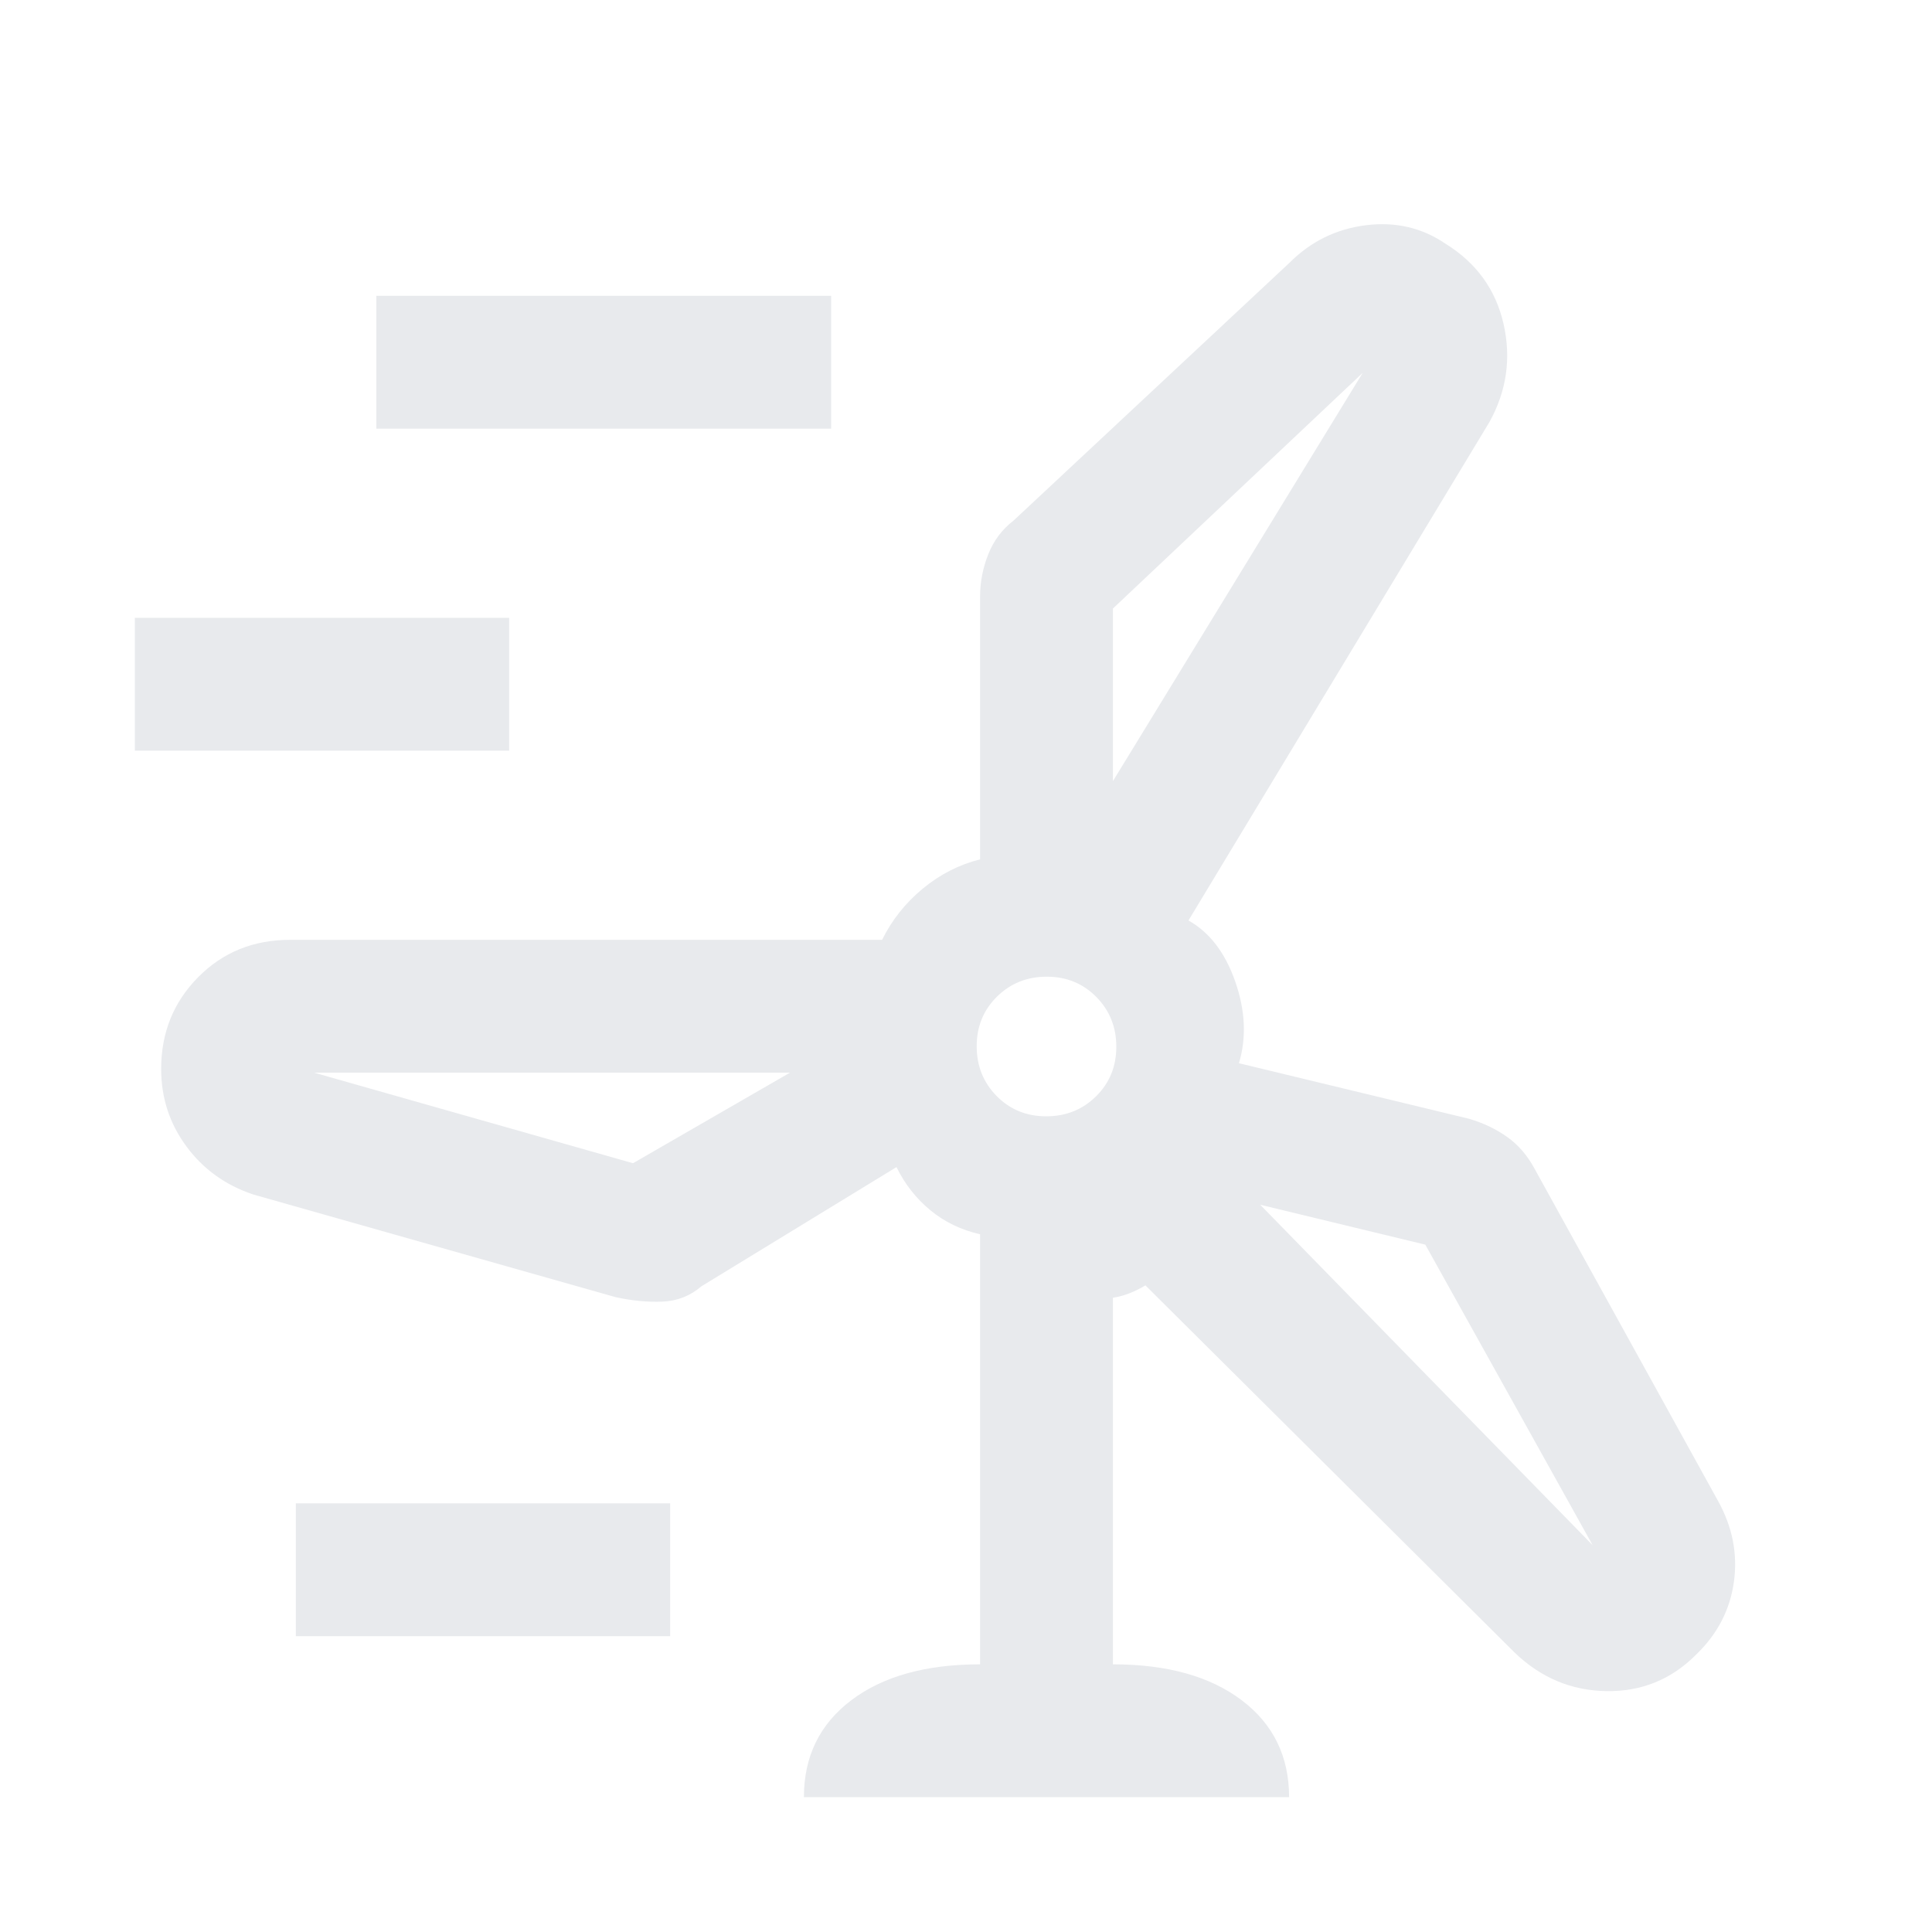 <svg xmlns="http://www.w3.org/2000/svg" height="24px" viewBox="0 -960 960 960" width="24px" fill="#e8eaed"><path d="M399.46-67q0-30.38 23.58-48.19T487-133v-213.69q-14.15-3.23-24.73-11.96t-16.81-21.43l-96.92 59.23q-8.31 7.16-19.35 7.62-11.04.46-23.34-2.23l-180-51q-20.7-6.92-33.23-23.91-12.54-16.99-12.54-38.48 0-27 18.36-45.57Q116.8-493 144.08-493h294.23q7.28-14.76 20.18-25.42 12.89-10.66 28.51-14.57v-130.63q0-10.66 4.04-20.9 4.04-10.25 12.65-16.86l137-128q15.89-15.94 37.99-18.7 22.09-2.77 39.66 9.23 22.94 14.25 28.76 39.78t-6.95 48.69L590.54-502.62q15.77 8.84 23.27 30.42 7.5 21.58 1.81 40.51L730-404.08q10.59 3.13 18.91 9.03 8.32 5.9 13.71 15.97l91 164.77q10.84 19.46 7.94 40.37-2.91 20.9-18.88 36.22-18.38 18.41-44.45 18.03-26.08-.39-45.54-19.08L569.15-321.31q-3.84 2.31-7.69 3.85-3.84 1.54-8.46 2.31V-133q40.38 0 63.96 17.81T640.54-67H399.46ZM187-747v-66h226v66H187Zm366 89.38v90.31q-.77 0-1.15-.38-.39-.39-1.16-.39L677-774.54v-.08l-124 117ZM67-587v-66h186v66H67Zm452.87 181.69q14.68 0 24.75-9.93 10.07-9.94 10.07-24.63 0-14.68-9.93-24.75-9.94-10.07-24.63-10.07-14.68 0-24.75 9.93-10.07 9.94-10.07 24.63 0 14.68 9.93 24.75 9.94 10.07 24.63 10.07ZM314.54-382l102-58.85q.77 3.85.77 6.93v6.92H156.08l158.46 45Zm393.69 40.46-99.92-24.15q1.54-1.54 3.07-3.85 1.54-2.31 3.08-3.84l177.09 181.36.14.17v.22l-83.46-149.91ZM147-147v-66h186v66H147Zm373-293Zm30.69-128.08ZM417.31-427Zm197.15 53.62Z"/></svg>